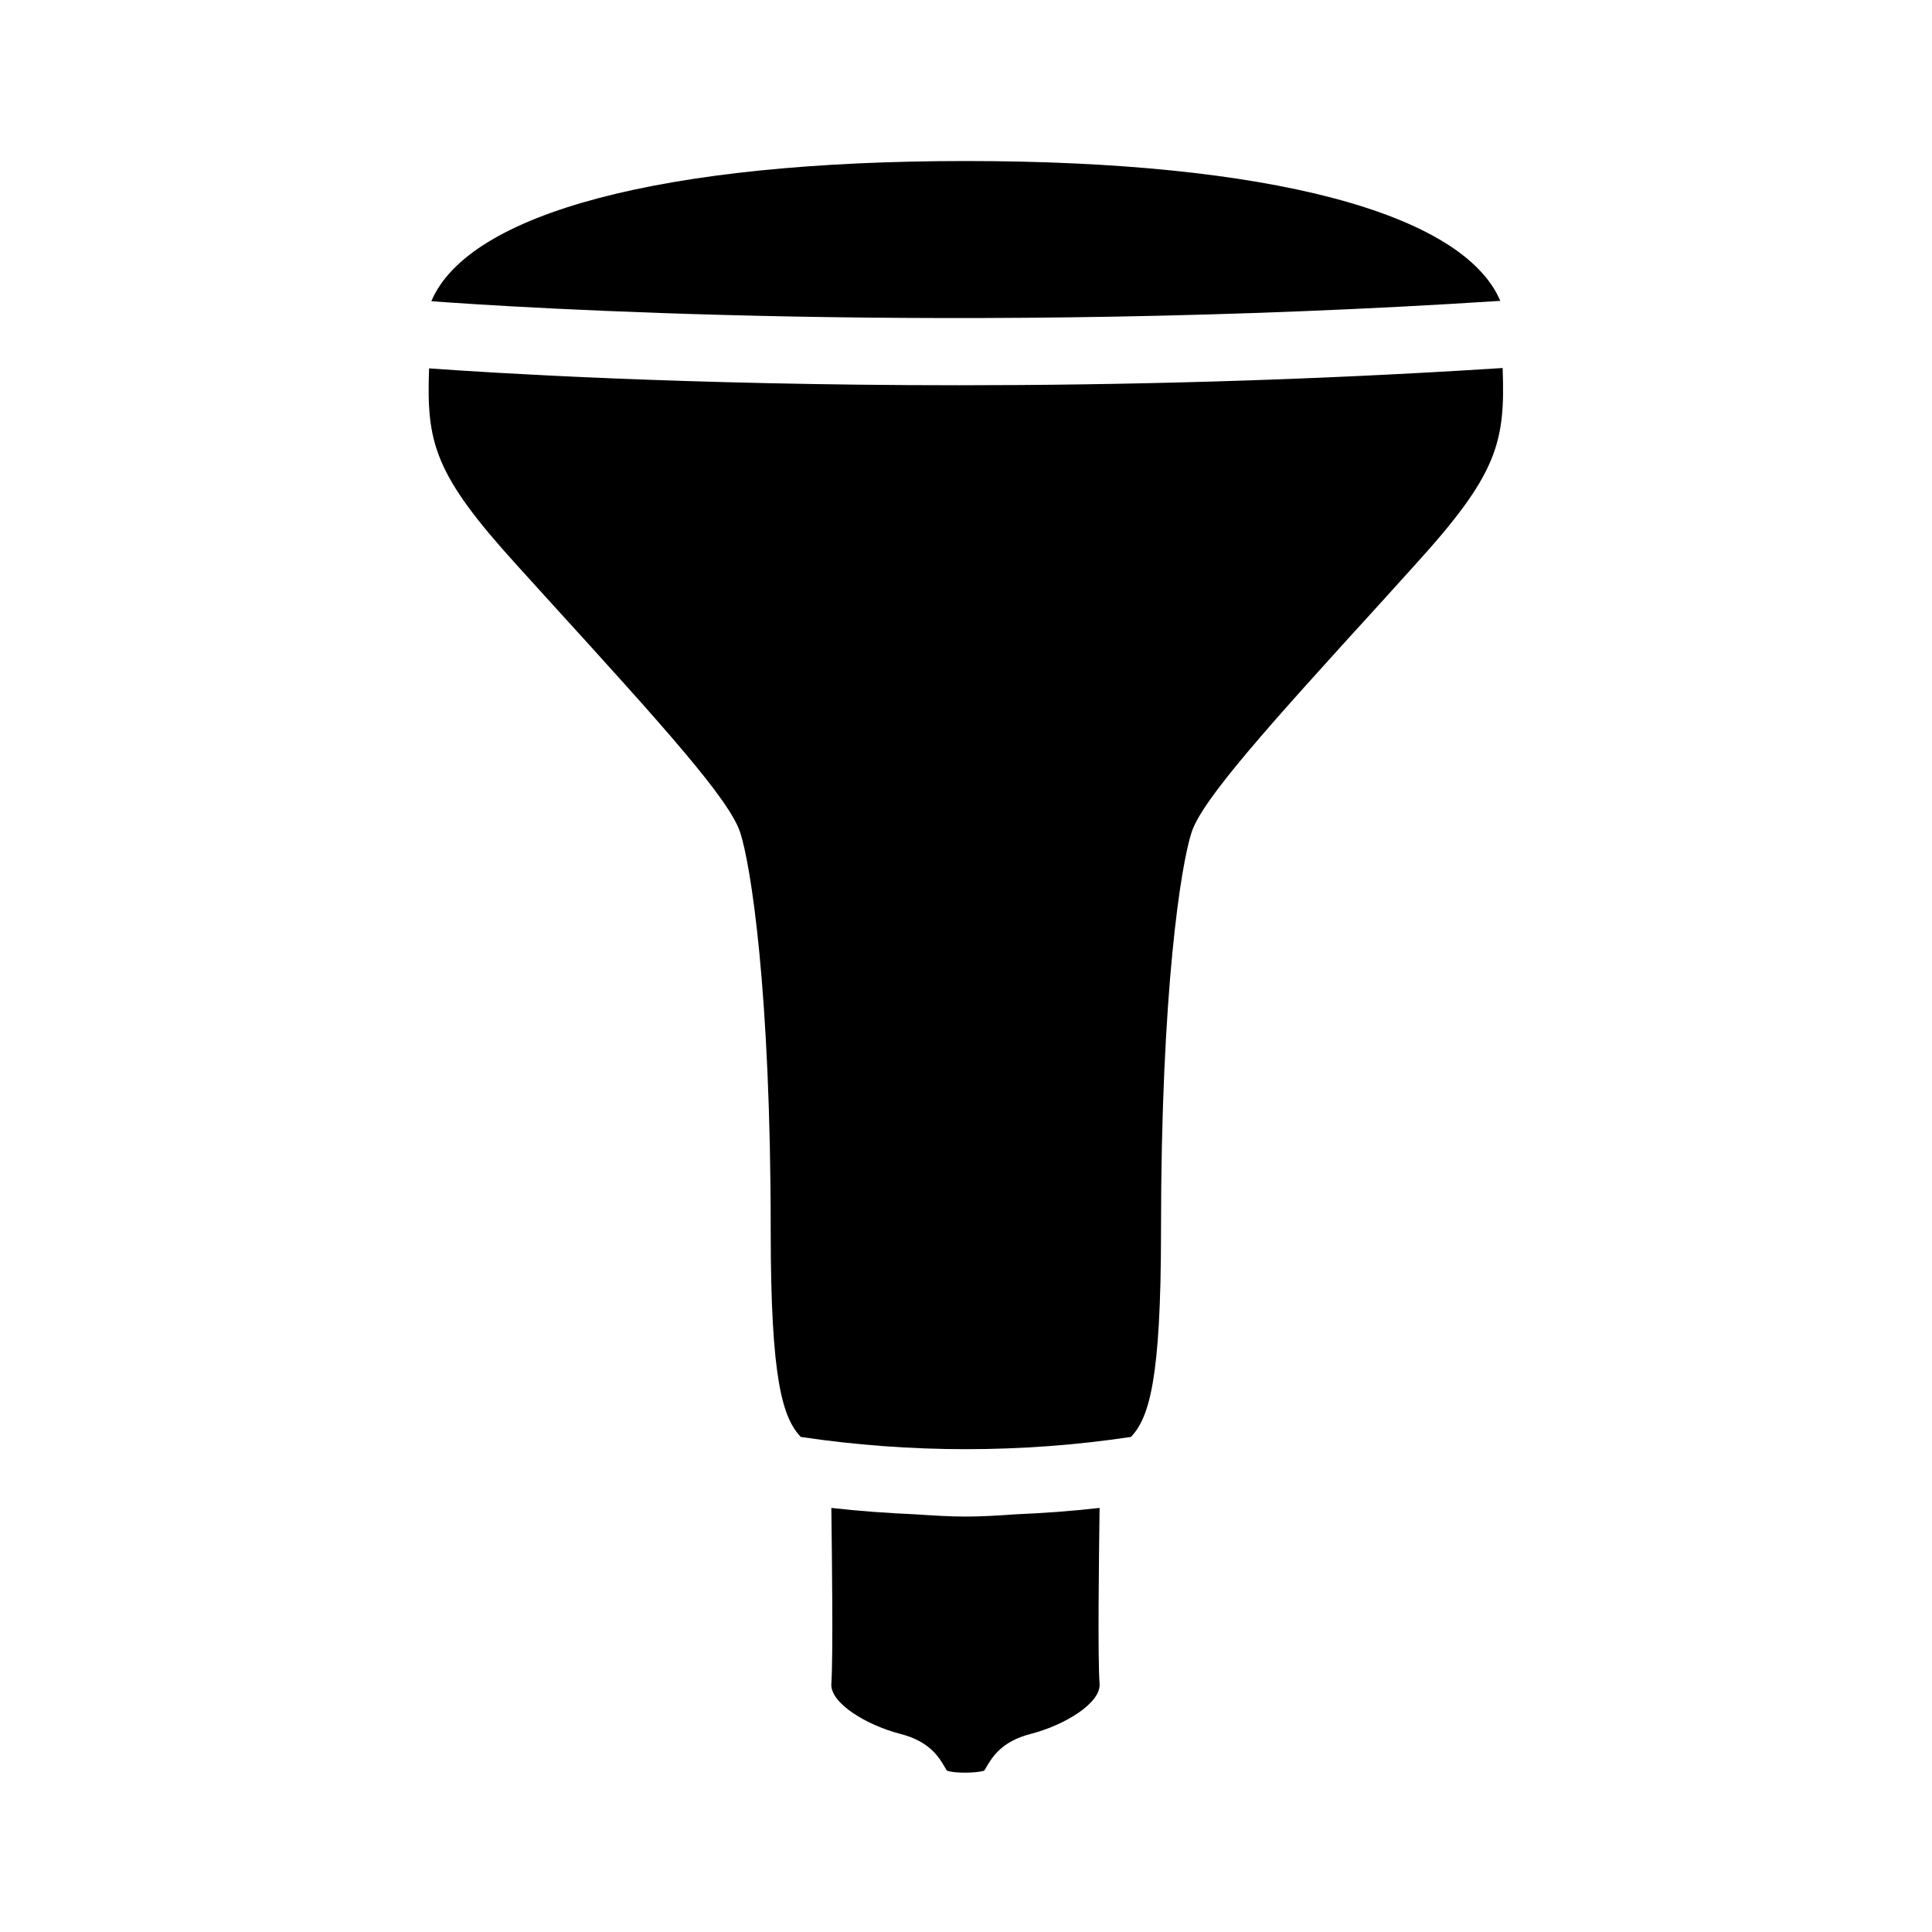 <?xml version="1.0" encoding="UTF-8" standalone="no"?>
<svg
   xmlns:dc="http://purl.org/dc/elements/1.1/"
   xmlns:cc="http://creativecommons.org/ns#"
   xmlns:rdf="http://www.w3.org/1999/02/22-rdf-syntax-ns#"
   xmlns:svg="http://www.w3.org/2000/svg"
   xmlns="http://www.w3.org/2000/svg"
   xmlns:sodipodi="http://sodipodi.sourceforge.net/DTD/sodipodi-0.dtd"
   xmlns:inkscape="http://www.inkscape.org/namespaces/inkscape"
   version="1.1"
   width="24"
   height="24"
   viewBox="0 0 24.00 24.00"
   enable-background="new 0 0 24.00 24.00"
   xml:space="preserve"
   id="svg4697"
   sodipodi:docname="philips-hue-br30.svg"
   inkscape:version="0.92.1 r15371"><defs
     id="defs4701" /><sodipodi:namedview
     pagecolor="#ffffff"
     bordercolor="#666666"
     borderopacity="1"
     objecttolerance="10"
     gridtolerance="10"
     guidetolerance="10"
     inkscape:pageopacity="0"
     inkscape:pageshadow="2"
     inkscape:window-width="1435"
     inkscape:window-height="976"
     id="namedview4699"
     showgrid="true"
     inkscape:zoom="16"
     inkscape:cx="3.2144049"
     inkscape:cy="15.488603"
     inkscape:window-x="212"
     inkscape:window-y="179"
     inkscape:window-maximized="0"
     inkscape:current-layer="svg4697"
     showguides="true"
     inkscape:guide-bbox="true"><inkscape:grid
       type="xygrid"
       id="grid4705" /><sodipodi:guide
       position="12,12"
       orientation="1,0"
       id="guide4926"
       inkscape:locked="false" /></sodipodi:namedview><g
     id="g5075"
     transform="matrix(0.834,0,0,0.834,1.985,1.999)"><path
       style="stroke-width:0.752"
       d="m 12.002,2.711 c -3.392,0 -5.567,0.581 -5.986,1.57 C 6.917,4.348 11.889,4.672 17.988,4.277 17.566,3.29 15.392,2.711 12.002,2.711 Z m 6.012,2.318 c -2.221,0.143 -4.298,0.193 -6.084,0.193 -3.08,0 -5.296,-0.142 -5.939,-0.189 -0.031,0.837 0.057,1.185 0.986,2.207 l 0.359,0.396 c 1.285,1.411 2.019,2.226 2.139,2.594 0.118,0.362 0.342,1.759 0.342,4.463 0,1.675 0.134,2.089 0.336,2.307 1.225,0.183 2.476,0.183 3.699,0 0.202,-0.217 0.336,-0.633 0.336,-2.307 0,-2.704 0.224,-4.1 0.342,-4.463 0.12,-0.368 0.853,-1.183 2.139,-2.594 L 17.027,7.24 C 17.958,6.217 18.045,5.869 18.014,5.029 Z M 10.496,17.795 c 0.007,0.557 0.021,1.658 0,1.971 -0.014,0.214 0.391,0.462 0.777,0.561 0.322,0.083 0.428,0.26 0.49,0.365 0.011,0.017 0.024,0.041 0.027,0.045 7.52e-4,0 0.048,0.023 0.209,0.023 0.161,-0.002 0.208,-0.023 0.209,-0.023 0.004,-0.004 0.018,-0.028 0.027,-0.045 0.063,-0.105 0.168,-0.282 0.49,-0.365 0.387,-0.099 0.789,-0.347 0.775,-0.561 -0.022,-0.312 -0.007,-1.413 0,-1.971 -0.316,0.036 -0.631,0.059 -0.947,0.072 -0.19,0.014 -0.381,0.025 -0.555,0.025 -0.175,0 -0.365,-0.012 -0.557,-0.025 -0.316,-0.014 -0.632,-0.036 -0.947,-0.072 z"
       transform="matrix(1.33,0,0,1.33,-3.957,-3.604)"
       id="path5059"
       inkscape:connector-curvature="0" /></g></svg>